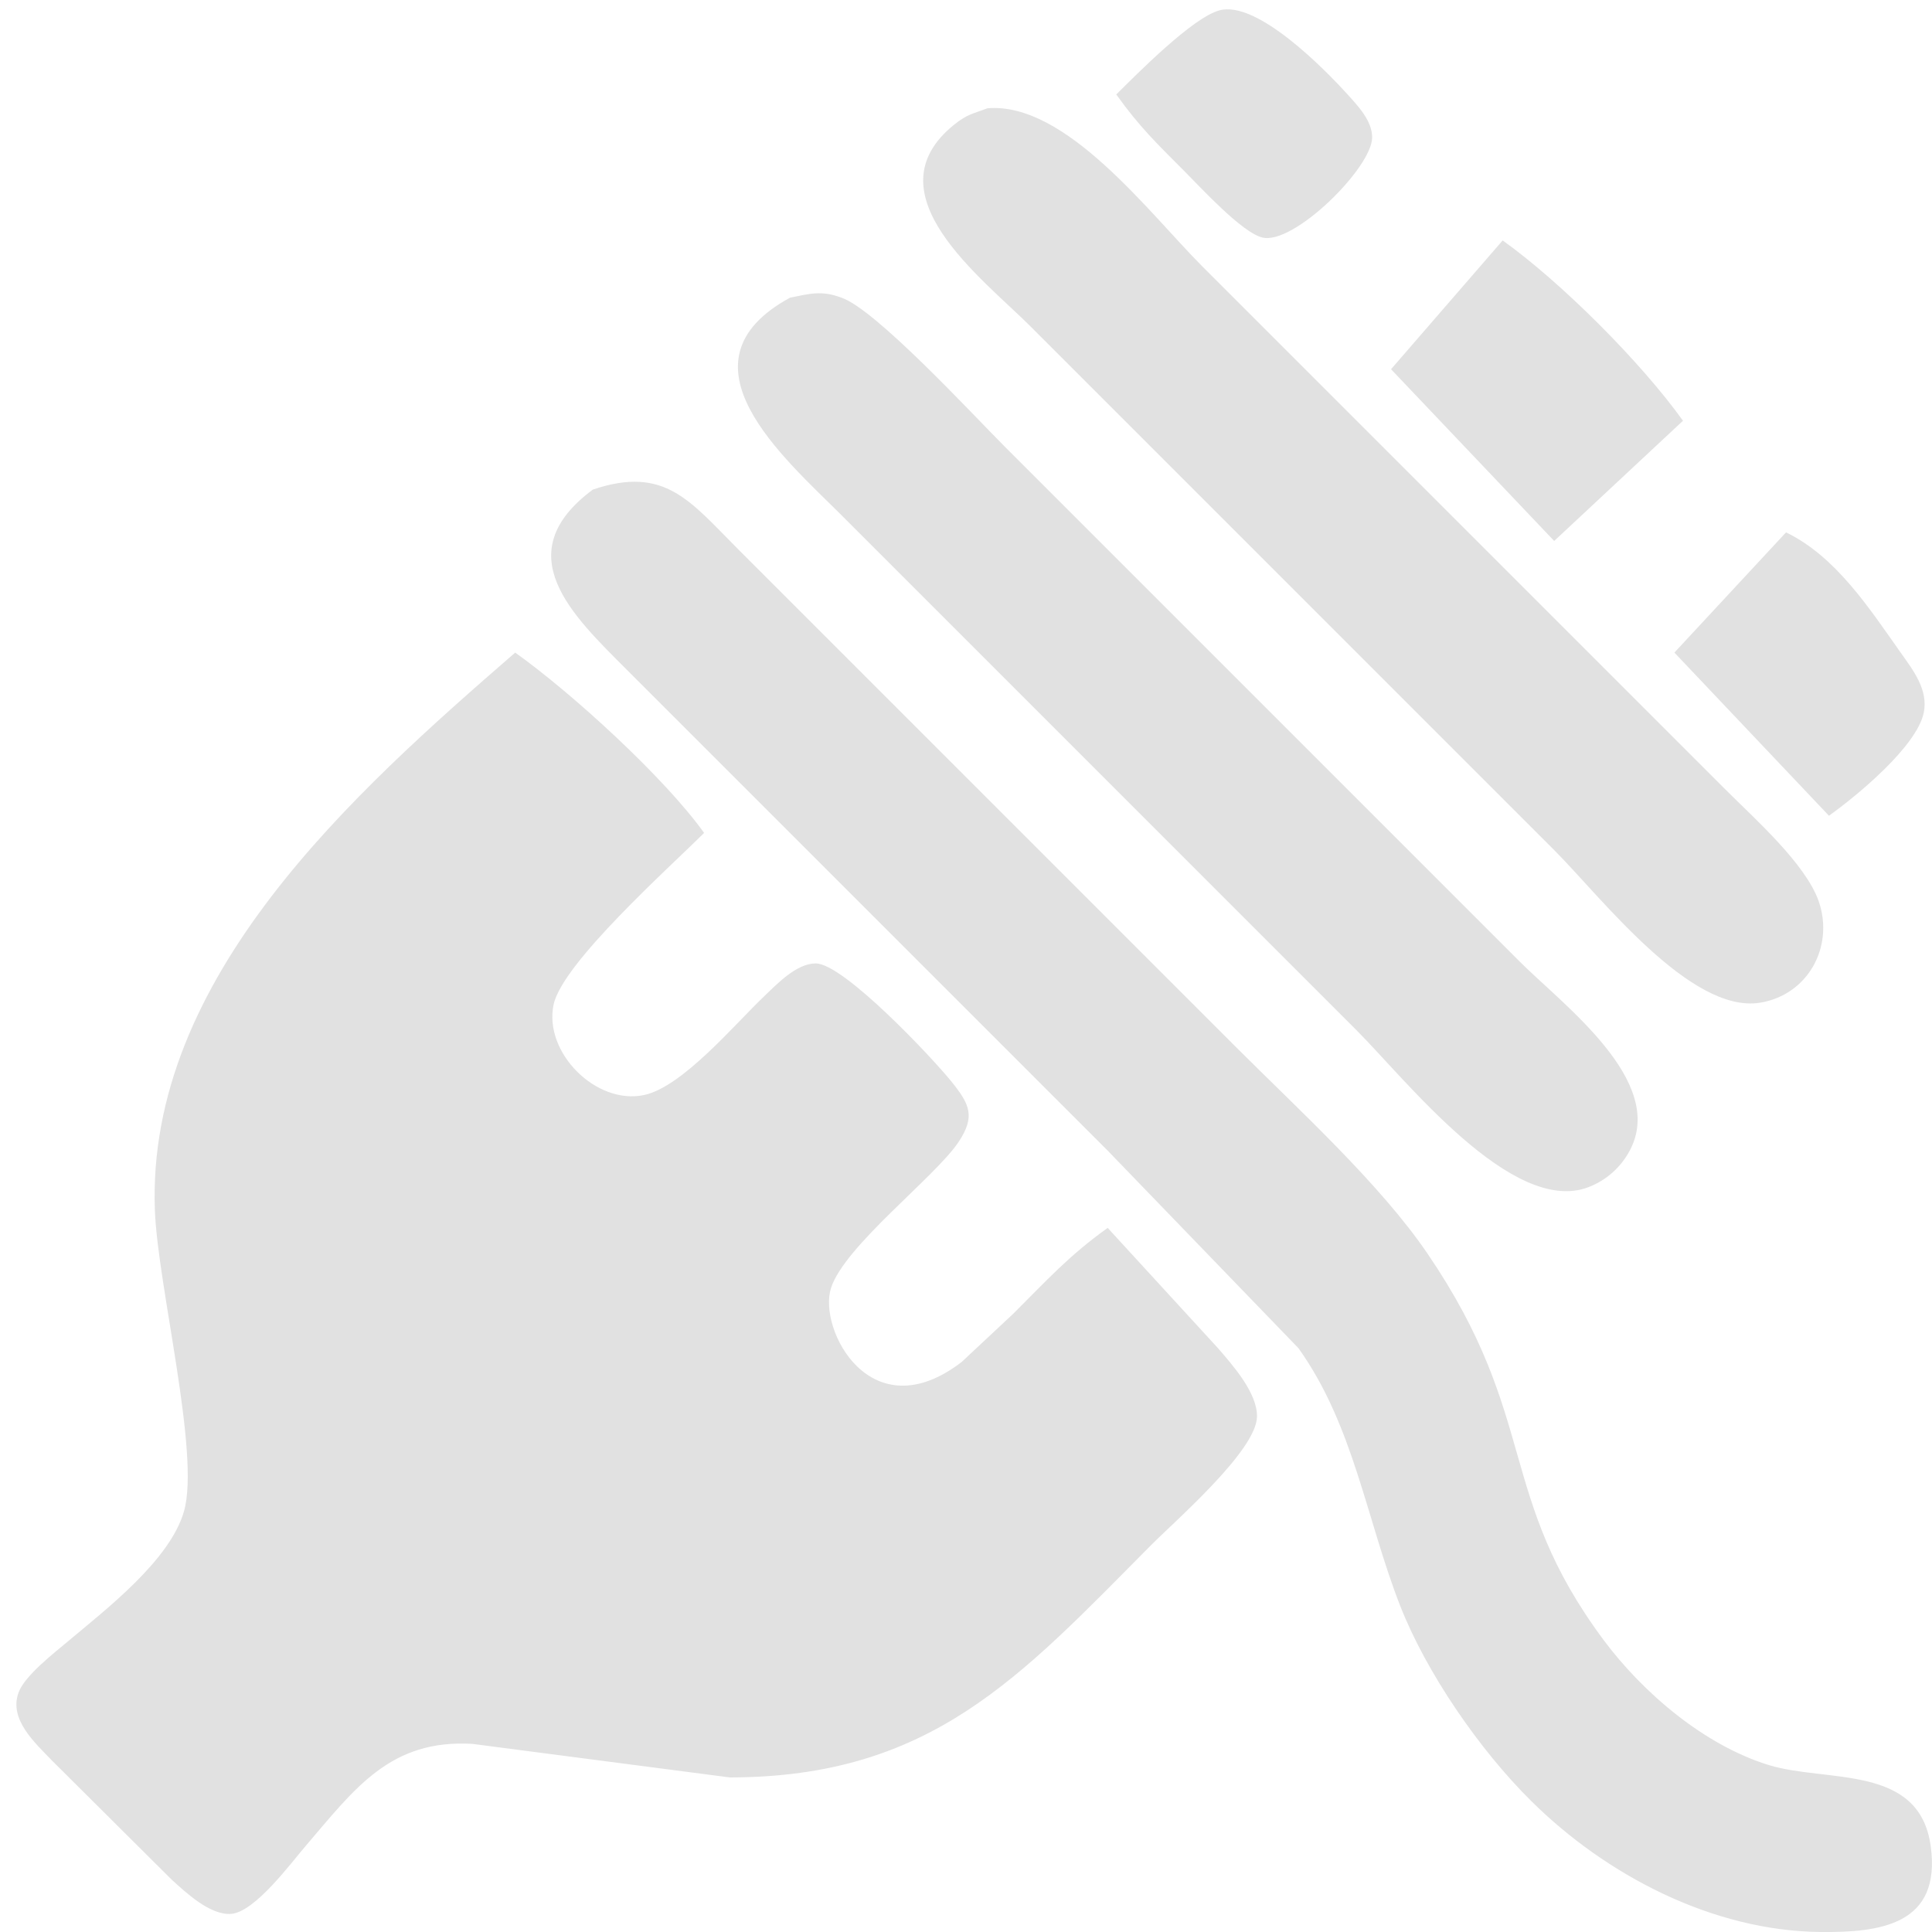 <?xml version="1.0" encoding="UTF-8" standalone="no"?>
<!DOCTYPE svg PUBLIC "-//W3C//DTD SVG 20010904//EN"
              "http://www.w3.org/TR/2001/REC-SVG-20010904/DTD/svg10.dtd">

<svg xmlns="http://www.w3.org/2000/svg"
     width="3.125in" height="3.125in"
     viewBox="0 0 225 225">
  <path id="Selection"
        fill="#E1E1E1" stroke="none" stroke-width="1"
        d="M 130.00,11.00
           C 132.46,8.57 138.85,2.08 142.00,1.21
             146.36,0.00 154.20,7.98 156.94,11.00
             158.15,12.34 159.80,14.06 159.80,16.00
             159.80,19.52 150.64,28.58 147.00,27.66
             144.63,27.07 139.87,21.88 138.00,20.00
             134.75,16.74 132.71,14.79 130.00,11.00 Z
           M 115.00,12.61
           C 124.14,11.84 133.88,24.88 140.00,31.00
             140.00,31.00 201.00,92.00 201.00,92.00
             204.34,95.34 210.31,100.62 211.82,105.00
             213.61,110.24 210.57,115.85 205.00,116.77
             196.86,118.11 186.42,104.42 181.00,99.00
             181.00,99.00 120.00,38.00 120.00,38.00
             114.40,32.40 101.15,22.53 111.13,14.51
             112.68,13.27 113.30,13.26 115.00,12.61 Z
           M 175.00,28.00
           C 181.82,32.88 191.12,42.18 196.00,49.00
             196.00,49.00 181.00,63.00 181.00,63.00
             181.00,63.00 162.00,43.00 162.00,43.00
             162.00,43.00 175.00,28.00 175.00,28.00 Z
           M 92.00,34.67
           C 94.25,34.22 95.67,33.78 98.00,34.67
             101.97,36.01 113.34,48.34 117.00,52.00
             117.00,52.00 177.00,112.00 177.00,112.00
             182.05,117.05 194.08,125.89 189.82,133.96
             188.78,135.93 187.08,137.46 184.98,138.26
             176.12,141.63 163.71,125.71 158.00,120.00
             158.00,120.00 98.00,60.00 98.00,60.00
             91.35,53.35 78.21,42.19 92.00,34.67 Z
           M 69.04,57.02
           C 77.46,54.16 80.40,58.41 86.00,64.00
             86.00,64.00 107.00,85.00 107.00,85.00
             107.00,85.00 144.00,122.00 144.00,122.00
             151.15,129.15 160.69,137.83 166.25,146.00
             179.31,165.18 174.21,174.13 186.76,191.00
             191.36,197.18 198.53,203.27 206.00,205.56
             212.77,207.63 223.54,205.41 224.85,215.00
             226.11,224.19 218.94,225.07 212.00,225.00
             199.47,224.87 187.06,218.42 178.29,209.71
             172.33,203.81 166.13,194.84 163.06,187.00
             159.13,176.95 157.63,165.96 151.21,157.00
             151.21,157.00 129.00,134.00 129.00,134.00
             129.00,134.00 88.00,93.00 88.00,93.00
             88.00,93.00 82.00,87.00 82.00,87.00
             82.00,87.00 73.00,78.00 73.00,78.00
             66.65,71.64 59.01,64.48 69.04,57.02 Z
           M 208.00,62.00
           C 213.80,64.80 217.69,70.83 221.35,76.00
             222.80,78.05 224.59,80.32 224.04,83.00
             223.23,86.94 216.22,92.70 213.00,95.00
             213.00,95.00 195.00,76.00 195.00,76.00
             195.00,76.00 208.00,62.00 208.00,62.00 Z
           M 60.00,76.00
           C 66.57,80.68 77.36,90.52 82.00,97.00
             78.01,100.99 65.50,112.14 64.47,117.00
             63.30,122.58 69.42,128.70 75.00,127.53
             79.48,126.58 85.58,119.27 89.00,116.02
             90.51,114.58 92.76,112.20 95.00,112.20
             98.24,112.20 108.58,123.19 110.84,126.00
             112.94,128.62 113.61,130.02 111.63,133.00
             108.94,137.05 98.36,145.09 96.78,150.00
             95.23,154.82 101.44,166.74 112.00,158.61
             112.00,158.61 118.00,153.00 118.00,153.00
             121.89,149.13 124.47,146.24 129.00,143.00
             129.00,143.00 141.84,157.00 141.84,157.00
             143.55,158.98 146.45,162.23 146.39,165.00
             146.29,168.96 136.96,177.02 134.00,180.00
             118.75,195.36 108.44,206.97 85.00,207.00
             85.00,207.00 55.00,203.09 55.00,203.09
             45.43,202.54 41.32,208.30 35.58,215.00
             33.80,217.08 29.66,222.69 26.91,222.89
             24.48,223.07 21.66,220.42 20.00,218.91
             20.00,218.91 6.02,205.00 6.02,205.00
             4.07,202.96 1.00,200.24 2.17,197.09
             2.90,195.12 6.36,192.46 8.00,191.08
             12.45,187.34 19.80,181.69 21.43,176.00
             23.34,169.32 18.38,149.77 18.04,141.00
             16.99,113.85 41.22,92.31 60.00,76.00 Z" />
</svg>
